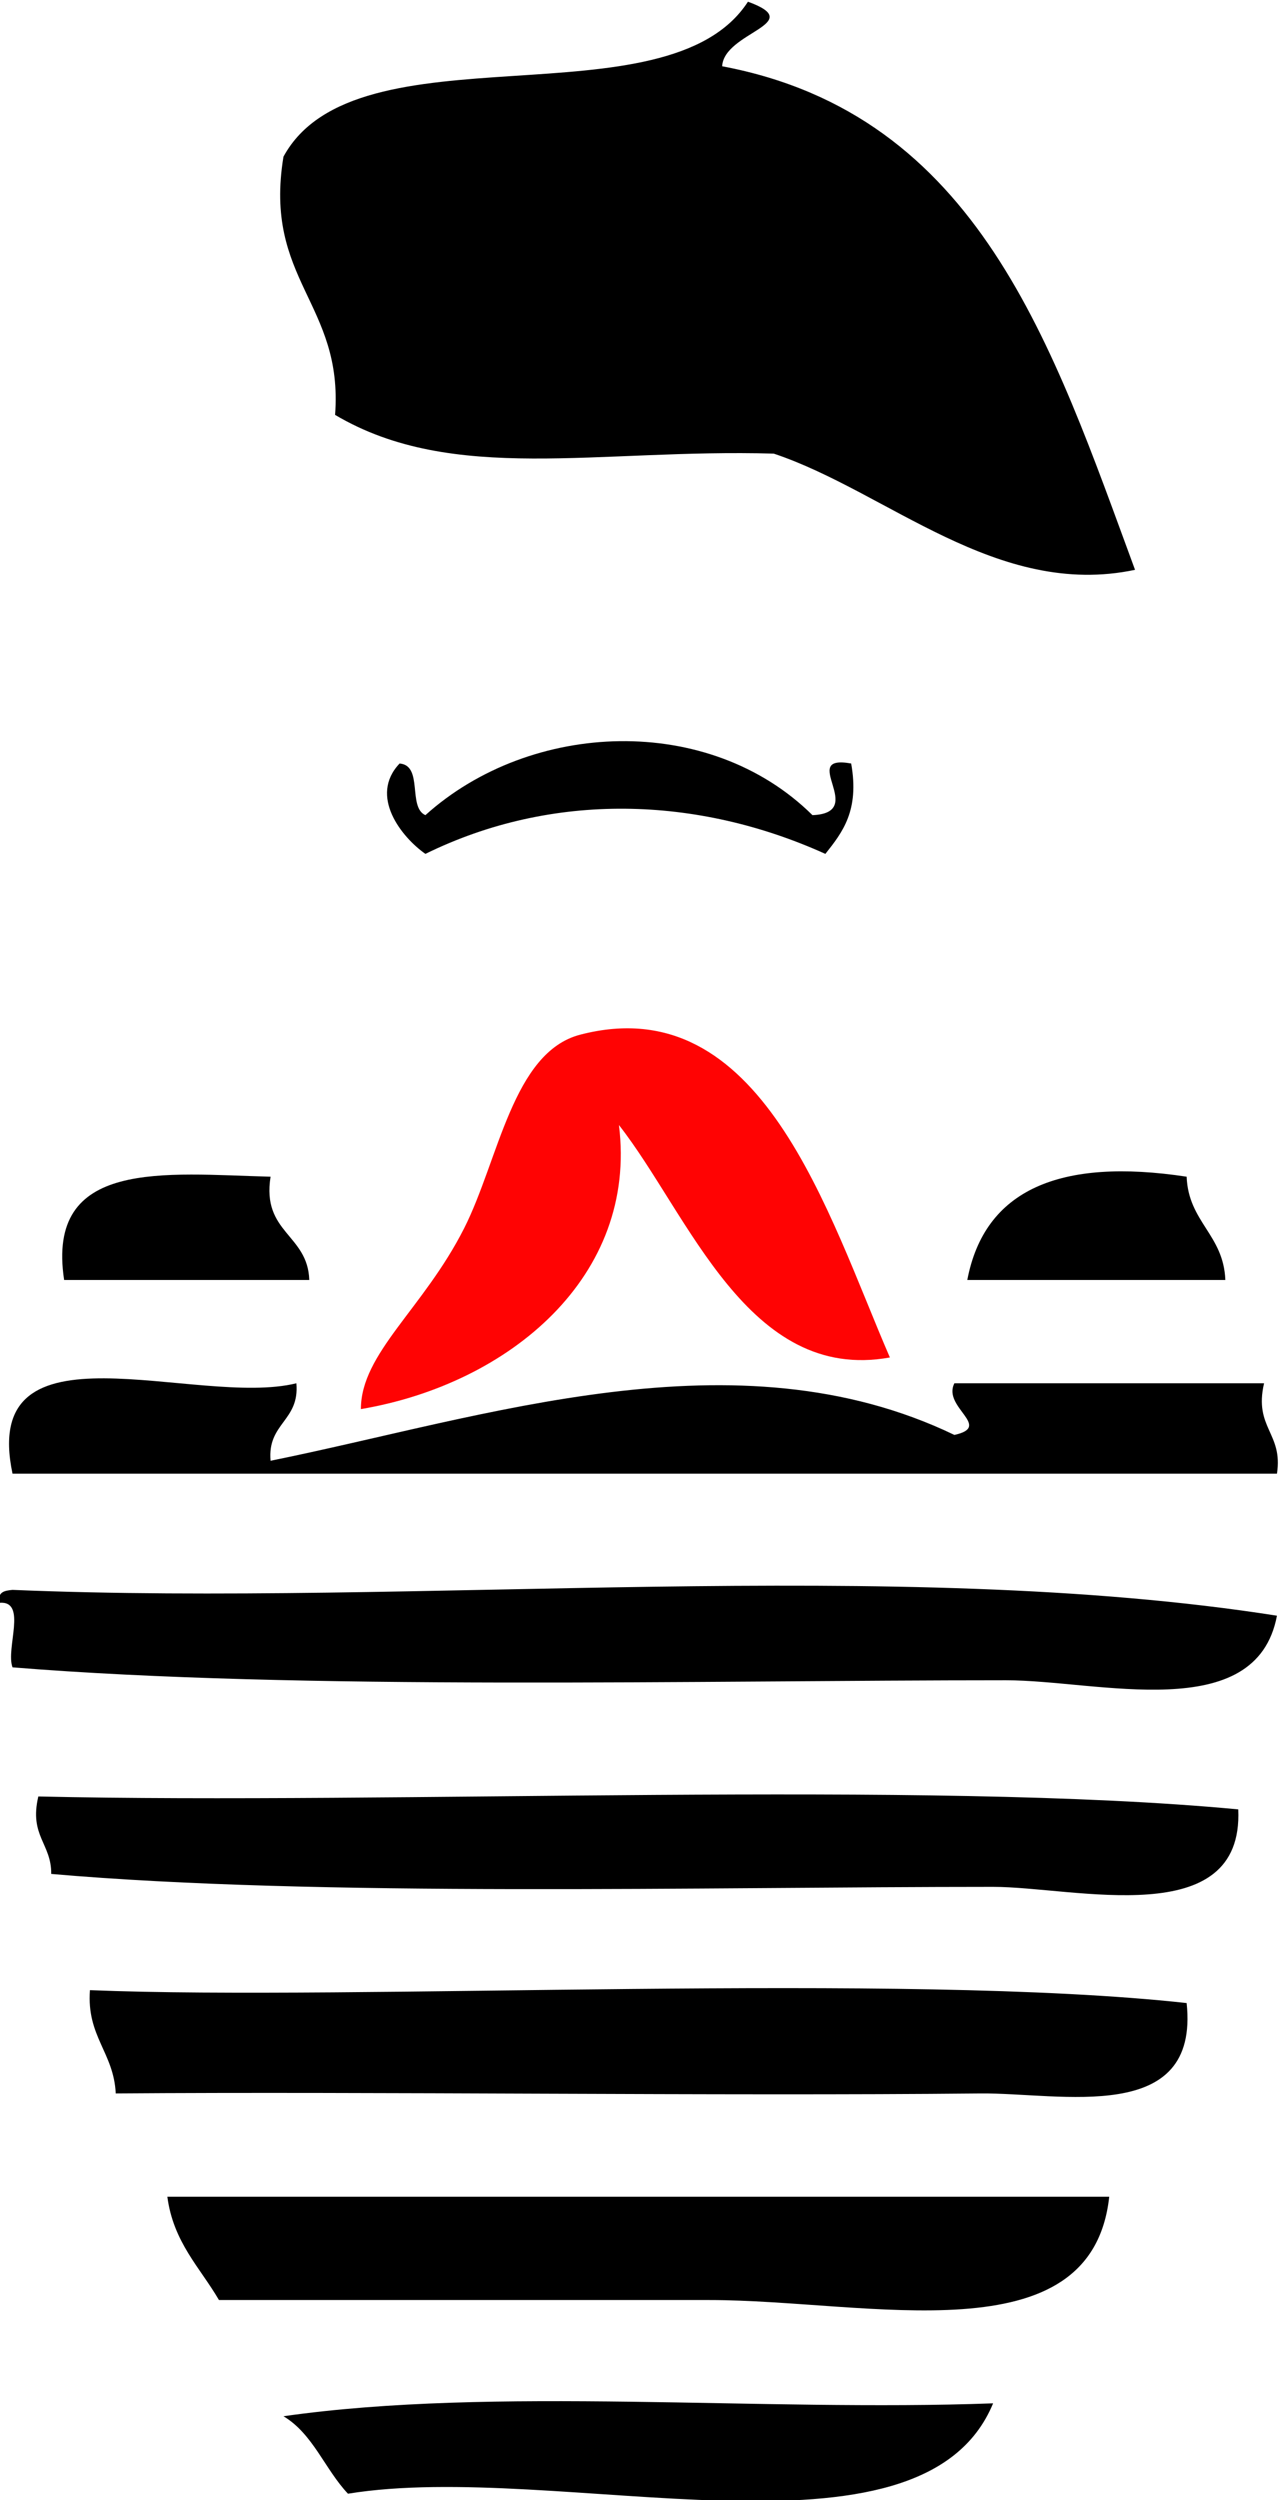 <?xml version="1.0" encoding="UTF-8" standalone="no"?>
<svg
   xmlns:dc="http://purl.org/dc/elements/1.1/"
   xmlns:cc="http://creativecommons.org/ns#"
   xmlns:rdf="http://www.w3.org/1999/02/22-rdf-syntax-ns#"
   xmlns:svg="http://www.w3.org/2000/svg"
   xmlns="http://www.w3.org/2000/svg"
   viewBox="0 0 132.139 258.104"
   height="258.104"
   width="132.139"
   xml:space="preserve"
   id="svg2"
   version="1.1"><defs
     id="defs6"><clipPath
       id="clipPath18"
       clipPathUnits="userSpaceOnUse"><path
         id="path16"
         d="M 0,792 H 612 V 0 H 0 Z" /></clipPath></defs><g
     transform="matrix(1.333,0,0,-1.333,-342.62,704)"
     id="g10"><g
       id="g12"><g
         clip-path="url(#clipPath18)"
         id="g14"><g
           transform="translate(315,528)"
           id="g20"><path
             id="path22"
             style="fill:#000000;fill-opacity:1;fill-rule:evenodd;stroke:none"
             d="m 0,0 c 4.668,-1.703 -1.859,-2.335 -2,-5 19.91,-3.756 25.622,-21.711 32,-39 -10.7,-2.26 -19.196,6.058 -28,9 -13.634,0.396 -24.868,-2.408 -34,3 0.65,8.65 -5.574,10.426 -4,20 5.641,10.359 29.703,2.297 36,12" /></g><g
           transform="translate(320,465)"
           id="g24"><path
             id="path26"
             style="fill:#000000;fill-opacity:1;fill-rule:evenodd;stroke:none"
             d="M 0,0 C 4.357,0.18 -1.192,4.753 3,4 3.649,0.351 2.326,-1.326 1,-3 c -9.929,4.492 -21.155,4.837 -31,0 -1.837,1.286 -4.4,4.481 -2,7 1.85,-0.15 0.614,-3.386 2,-4 8.171,7.351 21.979,7.928 30,0" /></g><g
           transform="translate(278,437)"
           id="g28"><path
             id="path30"
             style="fill:#000000;fill-opacity:1;fill-rule:evenodd;stroke:none"
             d="m 0,0 c -0.698,-4.365 2.887,-4.446 3,-8 h -19 c -1.438,9.438 7.792,8.208 16,8" /></g><g
           transform="translate(349,437)"
           id="g32"><path
             id="path34"
             style="fill:#000000;fill-opacity:1;fill-rule:evenodd;stroke:none"
             d="m 0,0 c 0.139,-3.528 2.861,-4.472 3,-8 h -20 c 1.33,7.003 7.178,9.489 17,8" /></g><g
           transform="translate(280,421)"
           id="g36"><path
             id="path38"
             style="fill:#000000;fill-opacity:1;fill-rule:evenodd;stroke:none"
             d="m 0,0 c 0.261,-2.928 -2.261,-3.072 -2,-6 16.608,3.356 36.069,10.143 53,2 2.995,0.658 -0.956,2.138 0,4 h 24 c -0.802,-3.469 1.489,-3.844 1,-7 h -98 c -2.6,12.267 14.244,5.089 22,7" /></g><g
           transform="translate(257,404)"
           id="g40"><path
             id="path42"
             style="fill:#000000;fill-opacity:1;fill-rule:evenodd;stroke:none"
             d="M 0,0 C -0.184,0.851 0.39,0.943 1,1 32.26,-0.309 69.547,3.625 99,-1 97.391,-9.548 85.116,-6 78,-6 54.286,-6 23.256,-6.806 1,-5 0.453,-3.547 2.168,0.168 0,0" /></g><g
           transform="translate(260,389)"
           id="g44"><path
             id="path46"
             style="fill:#000000;fill-opacity:1;fill-rule:evenodd;stroke:none"
             d="M 0,0 C 27.664,-0.638 68.727,1.29 93,-1 93.433,-10.553 80.311,-7 74,-7 51.612,-7 21.615,-7.801 1,-6 1.022,-3.645 -0.723,-3.056 0,0" /></g><g
           transform="translate(264,374)"
           id="g48"><path
             id="path50"
             style="fill:#000000;fill-opacity:1;fill-rule:evenodd;stroke:none"
             d="M 0,0 C 20.568,-0.841 63.03,1.418 85,-1 86.011,-10.519 75.236,-7.935 69,-8 48.642,-8.213 21.991,-7.84 2,-8 1.847,-4.819 -0.267,-3.601 0,0" /></g><g
           transform="translate(270,358)"
           id="g52"><path
             id="path54"
             style="fill:#000000;fill-opacity:1;fill-rule:evenodd;stroke:none"
             d="M 0,0 H 73 C 71.633,-12.546 54.356,-8 42,-8 H 4 C 2.526,-5.475 0.467,-3.533 0,0" /></g><g
           transform="translate(279,341)"
           id="g56"><path
             id="path58"
             style="fill:#000000;fill-opacity:1;fill-rule:evenodd;stroke:none"
             d="M 0,0 C 16.335,2.331 36.998,0.335 55,1 49.445,-12.445 21.335,-3.335 5,-6 3.215,-4.118 2.295,-1.371 0,0" /></g><g
           transform="translate(326,423)"
           id="g60"><path
             id="path62"
             style="fill:#ff0303;fill-opacity:1;fill-rule:evenodd;stroke:none"
             d="m 0,0 c -11.006,-1.998 -15.576,11.084 -21,18 1.466,-11.695 -8.456,-20.042 -20,-22 0.003,4.333 4.843,7.767 8,14 2.686,5.303 3.764,13.638 9,15 C -9.927,28.661 -4.812,11.087 0,0" /></g></g></g></g></svg>